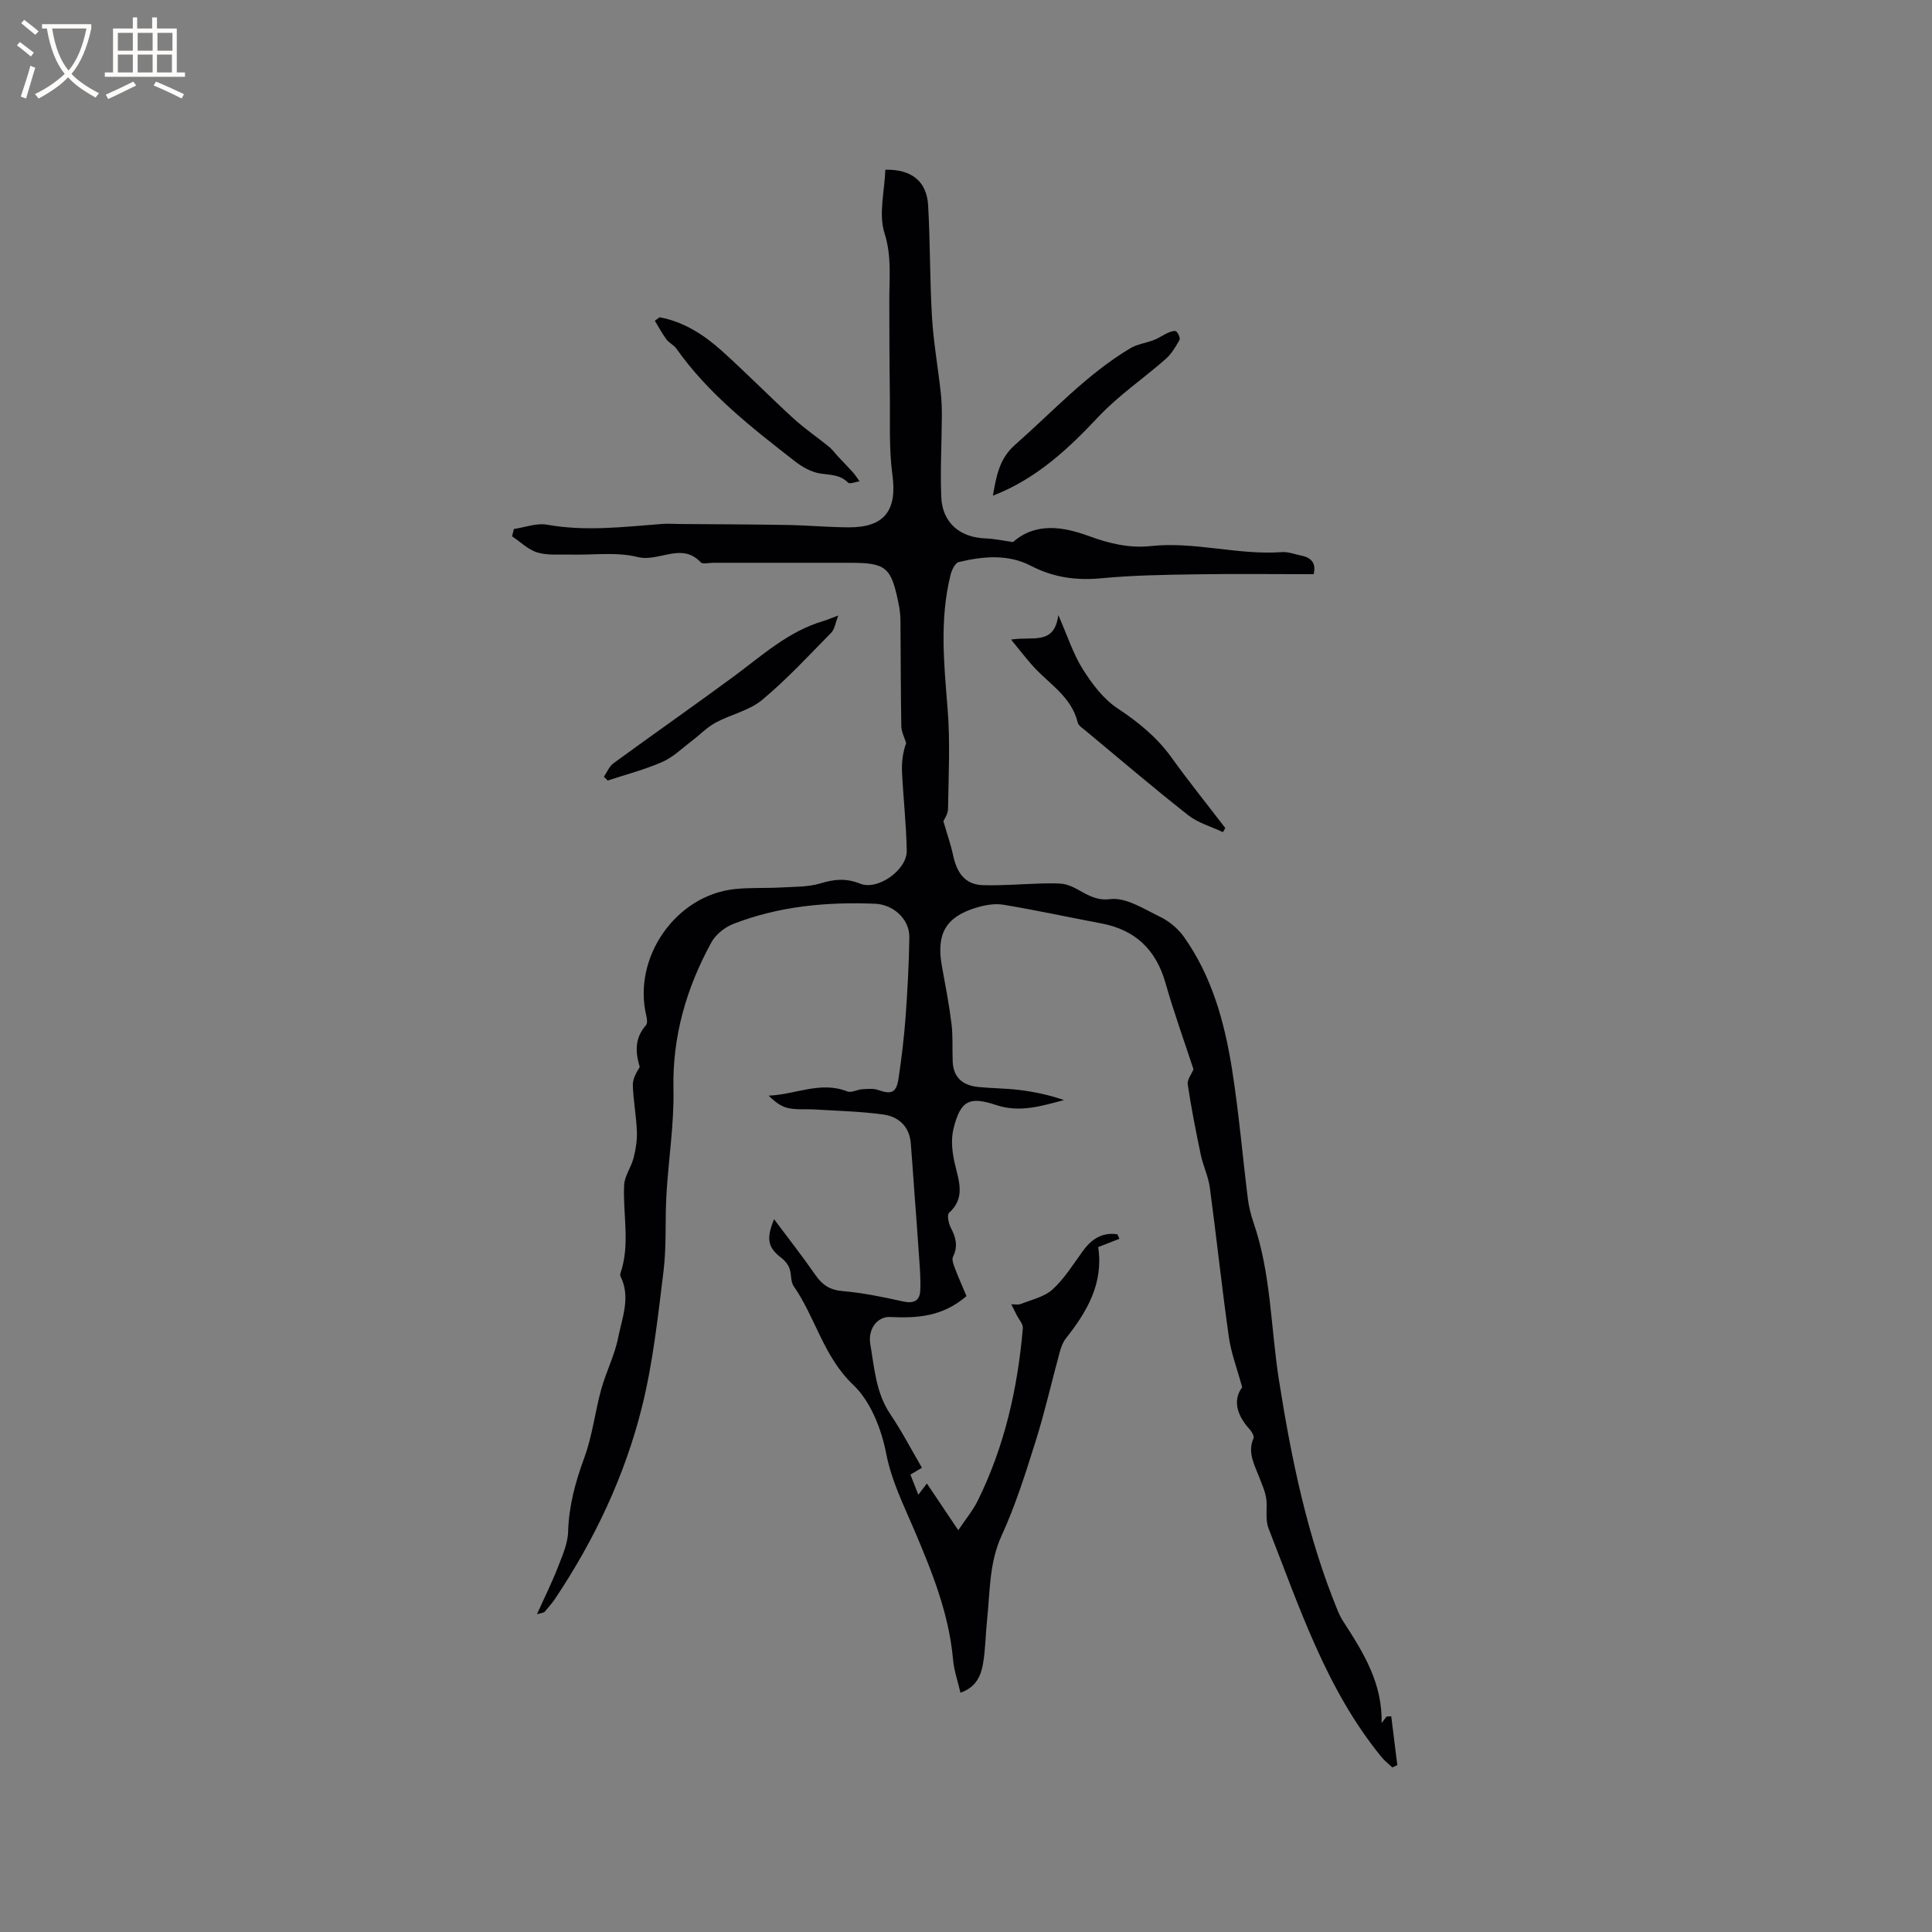 <svg enable-background="new 0 0 400 400" viewBox="0 0 400 400" xmlns="http://www.w3.org/2000/svg"><rect x="0" y="0" width="400" height="400" fill="#808080" stroke="none"/><g fill="#010103"><path d="m286.04 356.75c.35-.45.69-.91 1.04-1.36.32-.02.64-.03.96-.05.42 3.37.84 6.74 1.26 10.11-.34.16-.69.32-1.03.48-.75-.71-1.59-1.35-2.24-2.15-11.42-13.97-16.94-30.88-23.38-47.31-.59-1.5-.4-3.33-.4-5.01.01-2.14-.89-3.86-1.61-5.79-.84-2.23-2.43-4.99-1.12-7.85.19-.42-.3-1.37-.74-1.84-3.06-3.31-3.37-6.43-1.6-8.75-1.08-3.97-2.31-7.17-2.77-10.48-1.45-10.28-2.55-20.61-3.93-30.9-.31-2.28-1.38-4.45-1.86-6.72-1.02-4.85-1.98-9.71-2.71-14.6-.15-1 .79-2.16 1.19-3.14-1.92-5.85-4.07-11.8-5.8-17.88-1.97-6.93-6.28-11.02-13.34-12.34-6.75-1.27-13.47-2.74-20.24-3.86-1.79-.3-3.82.08-5.59.61-6.36 1.92-8.33 5.46-7.11 12.16.72 3.96 1.49 7.91 1.98 11.9.32 2.59.13 5.25.25 7.87.15 3.33 2.19 4.89 5.29 5.2 2.84.28 5.71.27 8.53.62 3.1.38 6.17 1.03 9.21 2.09-4.66 1.22-9.12 2.66-14.02 1.03-5.65-1.88-7.41-.9-8.86 4.94-.57 2.31-.24 5.02.33 7.39.85 3.57 2.13 6.92-1.24 9.99-.46.42-.1 2.18.36 3.07 1.04 1.99 1.55 3.83.46 6.01-.3.6.12 1.66.41 2.43.81 2.11 1.74 4.18 2.38 5.72-4.96 4.3-10.3 4.6-15.85 4.33-2.58-.12-4.61 2.48-4.06 5.65.85 4.95 1.16 10.07 4.15 14.49 2.36 3.49 4.31 7.26 6.54 11.08-.82.49-1.5.89-2.39 1.41.5 1.28.99 2.53 1.64 4.17.7-.92 1.19-1.57 1.77-2.33 2.11 3.14 4.12 6.13 6.5 9.67 1.46-2.19 2.99-4.01 4.02-6.09 5.57-11.26 8.28-23.29 9.35-35.73.07-.86-.82-1.81-1.27-2.71-.37-.75-.75-1.49-1.13-2.24.67-.01 1.42.16 2-.07 2.25-.9 4.88-1.47 6.57-3.02 2.45-2.25 4.27-5.21 6.26-7.95 1.82-2.51 4.04-3.92 7.15-3.45.14.31.28.62.41.93-1.46.57-2.93 1.15-4.39 1.72 1.13 7.49-2.29 13.34-6.68 18.89-.63.79-1.01 1.84-1.28 2.83-1.67 6.13-3.07 12.34-4.97 18.39-2.08 6.63-4.18 13.32-7.07 19.63-2.59 5.66-2.38 11.53-3 17.38-.32 3.05-.33 6.15-.85 9.16-.44 2.48-1.43 4.87-4.67 5.97-.55-2.39-1.33-4.58-1.53-6.83-.84-9.49-4.33-18.13-8-26.77-2.21-5.21-4.74-10.21-5.86-15.99-.98-5.03-3.22-10.73-6.8-14.13-6.17-5.85-7.8-13.91-12.33-20.43-.67-.96-.44-2.5-.87-3.68-.3-.8-.91-1.6-1.6-2.12-2.85-2.15-3.31-3.89-1.6-8.08 2.98 4 5.9 7.71 8.59 11.59 1.43 2.06 3.01 3.08 5.63 3.3 4.19.36 8.35 1.22 12.47 2.14 2.15.48 3.45-.08 3.57-2.17.14-2.5-.1-5.03-.27-7.54-.28-4.31-.62-8.62-.94-12.93-.25-3.37-.46-6.74-.74-10.11-.28-3.47-2.51-5.5-5.63-5.94-4.66-.66-9.41-.75-14.13-1.05-1.89-.12-3.85.1-5.67-.3-1.47-.32-2.78-1.36-4-2.57 5.55-.21 10.76-3.07 16.29-.87.82.33 2.02-.38 3.05-.45 1.1-.07 2.3-.2 3.29.14 2.85.99 3.82.62 4.28-2.48.62-4.18 1.13-8.39 1.44-12.61.4-5.49.7-11 .78-16.51.06-3.78-3.34-6.8-7.09-6.95-10.05-.41-19.93.51-29.36 4.18-1.77.69-3.66 2.2-4.55 3.84-5.15 9.42-8.07 19.39-7.84 30.36.15 7.26-1.03 14.55-1.45 21.83-.31 5.27.04 10.59-.6 15.81-1.16 9.43-2.18 18.95-4.46 28.14-3.55 14.26-9.81 27.49-18 39.74-.64.96-1.43 1.83-2.18 2.73-.11.13-.37.12-1.57.48 1.62-3.61 3.09-6.55 4.28-9.61.94-2.42 2.1-4.96 2.17-7.48.16-5.4 1.52-10.34 3.37-15.37 1.66-4.52 2.2-9.45 3.49-14.13 1-3.62 2.79-7.05 3.51-10.71.82-4.13 2.62-8.35.49-12.65-.09-.17-.09-.44-.03-.63 2.07-6.03.48-12.19.77-18.28.09-1.9 1.47-3.71 1.96-5.63.45-1.77.75-3.65.68-5.46-.12-3.17-.72-6.32-.84-9.49-.05-1.3.64-2.63 1.43-3.86-.89-3-1.12-5.93 1.29-8.66.34-.39.23-1.33.07-1.96-2.88-12.03 6.09-24.96 18.35-26.23 3.15-.33 6.35-.15 9.53-.33 2.75-.16 5.61-.07 8.19-.85 2.86-.87 5.29-1.11 8.19.06 3.65 1.48 9.72-2.84 9.66-6.79-.09-5.39-.7-10.77-.97-16.16-.1-2.06.12-4.15.85-6.16-.35-1.15-.98-2.3-1-3.46-.13-7.31-.11-14.62-.18-21.93-.01-1.16-.16-2.33-.39-3.46-1.52-7.6-2.57-8.47-10.16-8.47-9.44 0-18.88 0-28.31 0-.85 0-2.08.34-2.48-.09-4-4.27-8.66 0-13.05-1.1s-9.23-.39-13.87-.51c-2.31-.06-4.75.21-6.9-.43-1.91-.57-3.51-2.19-5.25-3.35.13-.51.25-1.02.38-1.52 2.29-.33 4.7-1.28 6.86-.89 7.97 1.43 15.84.46 23.76-.15 1.26-.1 2.53 0 3.79.01 7.39.06 14.78.07 22.17.2 4.23.07 8.46.47 12.69.49 7.5.05 10.08-3.55 9.1-10.81-.76-5.62-.46-11.38-.54-17.09-.09-6.35-.1-12.7-.11-19.05-.01-4.66.53-9.15-.99-13.94-1.26-3.98.02-8.76.17-13.15 5.45-.12 8.58 2.41 8.86 7.39.44 7.72.34 15.47.8 23.18.31 5.14 1.22 10.24 1.79 15.37.19 1.65.26 3.33.25 5-.03 5.61-.35 11.24-.12 16.84.22 5.3 3.85 8.36 9.14 8.55 1.87.07 3.72.48 5.71.76 4.77-4.2 10.52-3.15 15.81-1.21 4.22 1.55 8.38 2.5 12.68 2.04 9.15-.99 18.08 1.91 27.19 1.25 1.32-.1 2.7.46 4.05.73 2.14.43 3.06 1.67 2.51 3.84-8.23 0-16.44-.1-24.65.03-6.42.1-12.86.2-19.25.81-5.22.5-9.95-.14-14.66-2.59s-9.91-1.96-14.92-.76c-.75.18-1.45 1.67-1.69 2.67-2.3 9.22-1.35 18.48-.6 27.81.55 6.84.18 13.76.08 20.64-.02 1.07-.8 2.13-.96 2.53.77 2.68 1.54 4.84 2.01 7.06.73 3.45 2.35 6.07 6.14 6.18 3.99.12 7.99-.22 11.98-.34 1.36-.04 2.73-.06 4.08.02 3.62.22 5.88 3.8 10.29 3.22 3.24-.43 6.99 2.02 10.3 3.62 1.9.92 3.75 2.44 4.97 4.15 5.85 8.22 8.45 17.75 10 27.52 1.4 8.88 2.16 17.86 3.27 26.79.21 1.66.64 3.33 1.18 4.92 3.63 10.55 3.54 21.7 5.25 32.55 2.57 16.32 5.88 32.47 12.2 47.84.32.78.72 1.54 1.18 2.25 4.1 6.32 8.08 12.71 7.87 20.95z"/><path d="m209.33 132.42c4.42-.74 8.96 1.29 9.78-5.08 1.9 4.31 3.06 8.01 5.06 11.19 1.91 3.04 4.26 6.17 7.18 8.11 4.31 2.86 8.14 5.95 11.17 10.16 3.58 4.98 7.43 9.76 11.16 14.63-.16.29-.32.57-.48.86-2.43-1.15-5.16-1.91-7.22-3.53-7.16-5.63-14.1-11.56-21.11-17.39-.64-.54-1.57-1.09-1.74-1.78-1.3-5.4-6-8.02-9.33-11.75-1.36-1.53-2.61-3.15-4.47-5.42z"/><path d="m173.55 127.43c-.61 1.59-.74 2.83-1.42 3.53-4.68 4.76-9.23 9.7-14.34 13.95-2.67 2.22-6.49 3-9.64 4.71-1.78.96-3.24 2.51-4.88 3.75-2.01 1.51-3.88 3.39-6.12 4.37-3.64 1.6-7.54 2.61-11.33 3.86-.26-.26-.52-.53-.79-.79.65-.94 1.11-2.15 1.99-2.79 8.2-5.99 16.53-11.81 24.71-17.83 5.95-4.38 11.43-9.47 18.76-11.62.78-.23 1.53-.57 3.06-1.14z"/><path d="m136.57 65.69c5.05.94 9.21 3.65 12.92 6.99 5.03 4.53 9.78 9.37 14.77 13.94 2.32 2.12 4.95 3.9 7.39 5.89.7.57 1.24 1.35 1.87 2.02 1 1.07 2.04 2.11 3.02 3.21.53.59.96 1.27 1.43 1.91-.82.11-2.03.62-2.38.28-1.66-1.68-3.65-1.58-5.74-1.89-1.87-.28-3.78-1.37-5.32-2.57-8.93-6.96-17.87-13.91-24.5-23.3-.53-.75-1.52-1.18-2.07-1.92-.89-1.21-1.6-2.56-2.38-3.85.33-.25.66-.48.99-.71z"/><path d="m205.56 102.63c.73-4.06 1.31-7.65 4.62-10.56 7.79-6.85 14.83-14.59 23.83-19.96 1.46-.87 3.3-1.09 4.93-1.73 1.02-.4 1.92-1.06 2.93-1.5.52-.23 1.4-.5 1.67-.26.43.4.87 1.41.65 1.79-.8 1.41-1.66 2.88-2.86 3.93-4.59 4.03-9.74 7.52-13.9 11.94-6.32 6.72-12.87 12.86-21.87 16.35z"/></g><path d="m6.4 11.7c-1-.8-1.9-1.6-2.9-2.3l.6-.7c.9.7 1.9 1.4 2.9 2.2zm-2.1 8.3c.7-2.1 1.4-4.2 2-6.4.2.1.6.3 1 .4-.7 2.3-1.3 4.4-1.9 6.4zm3-12.8c-1.1-.9-2.1-1.7-2.9-2.4l.6-.7c1 .8 2 1.5 3 2.4zm1.4-1.3v-.9h10.2v.9c-.9 4.2-2.3 7.3-4.1 9.4 1.3 1.4 3.2 2.7 5.7 4-.2.2-.4.5-.7.9-2.5-1.4-4.4-2.7-5.7-4.2-1.4 1.5-3.5 3-6.1 4.4 0 0 0 0-.1-.1-.3-.4-.5-.7-.7-.8 2.7-1.3 4.7-2.8 6.2-4.2-1.8-2.2-3-5.3-3.7-9.4zm9.2 0h-7.1c.6 3.8 1.7 6.7 3.4 8.7 1.7-2 2.9-4.8 3.7-8.7z" fill="#fcfbfa"/><path d="m31.6 3.6h.9v2.3h4.1v9.1h1.7v.9h-16.6v-.9h1.7v-9.1h4.1v-2.3h.9v2.3h3.1v-2.3zm-4 13.3.6.8c-1.9.9-3.8 1.9-5.8 2.8-.2-.3-.3-.6-.5-.9 2-.9 3.9-1.8 5.7-2.7zm-3.2-10.1v3.7h3.1v-3.7zm0 4.5v3.7h3.1v-3.7zm4.1-4.5v3.7h3.1v-3.7zm0 4.5v3.7h3.1v-3.7zm9.1 9.1c-2.1-1.1-4.1-2-5.8-2.7l.5-.8c2.2.9 4.1 1.8 5.8 2.6zm-1.9-13.6h-3.1v3.7h3.1zm-3.2 4.5v3.7h3.1v-3.7z" fill="#fcfbfa"/></svg>
